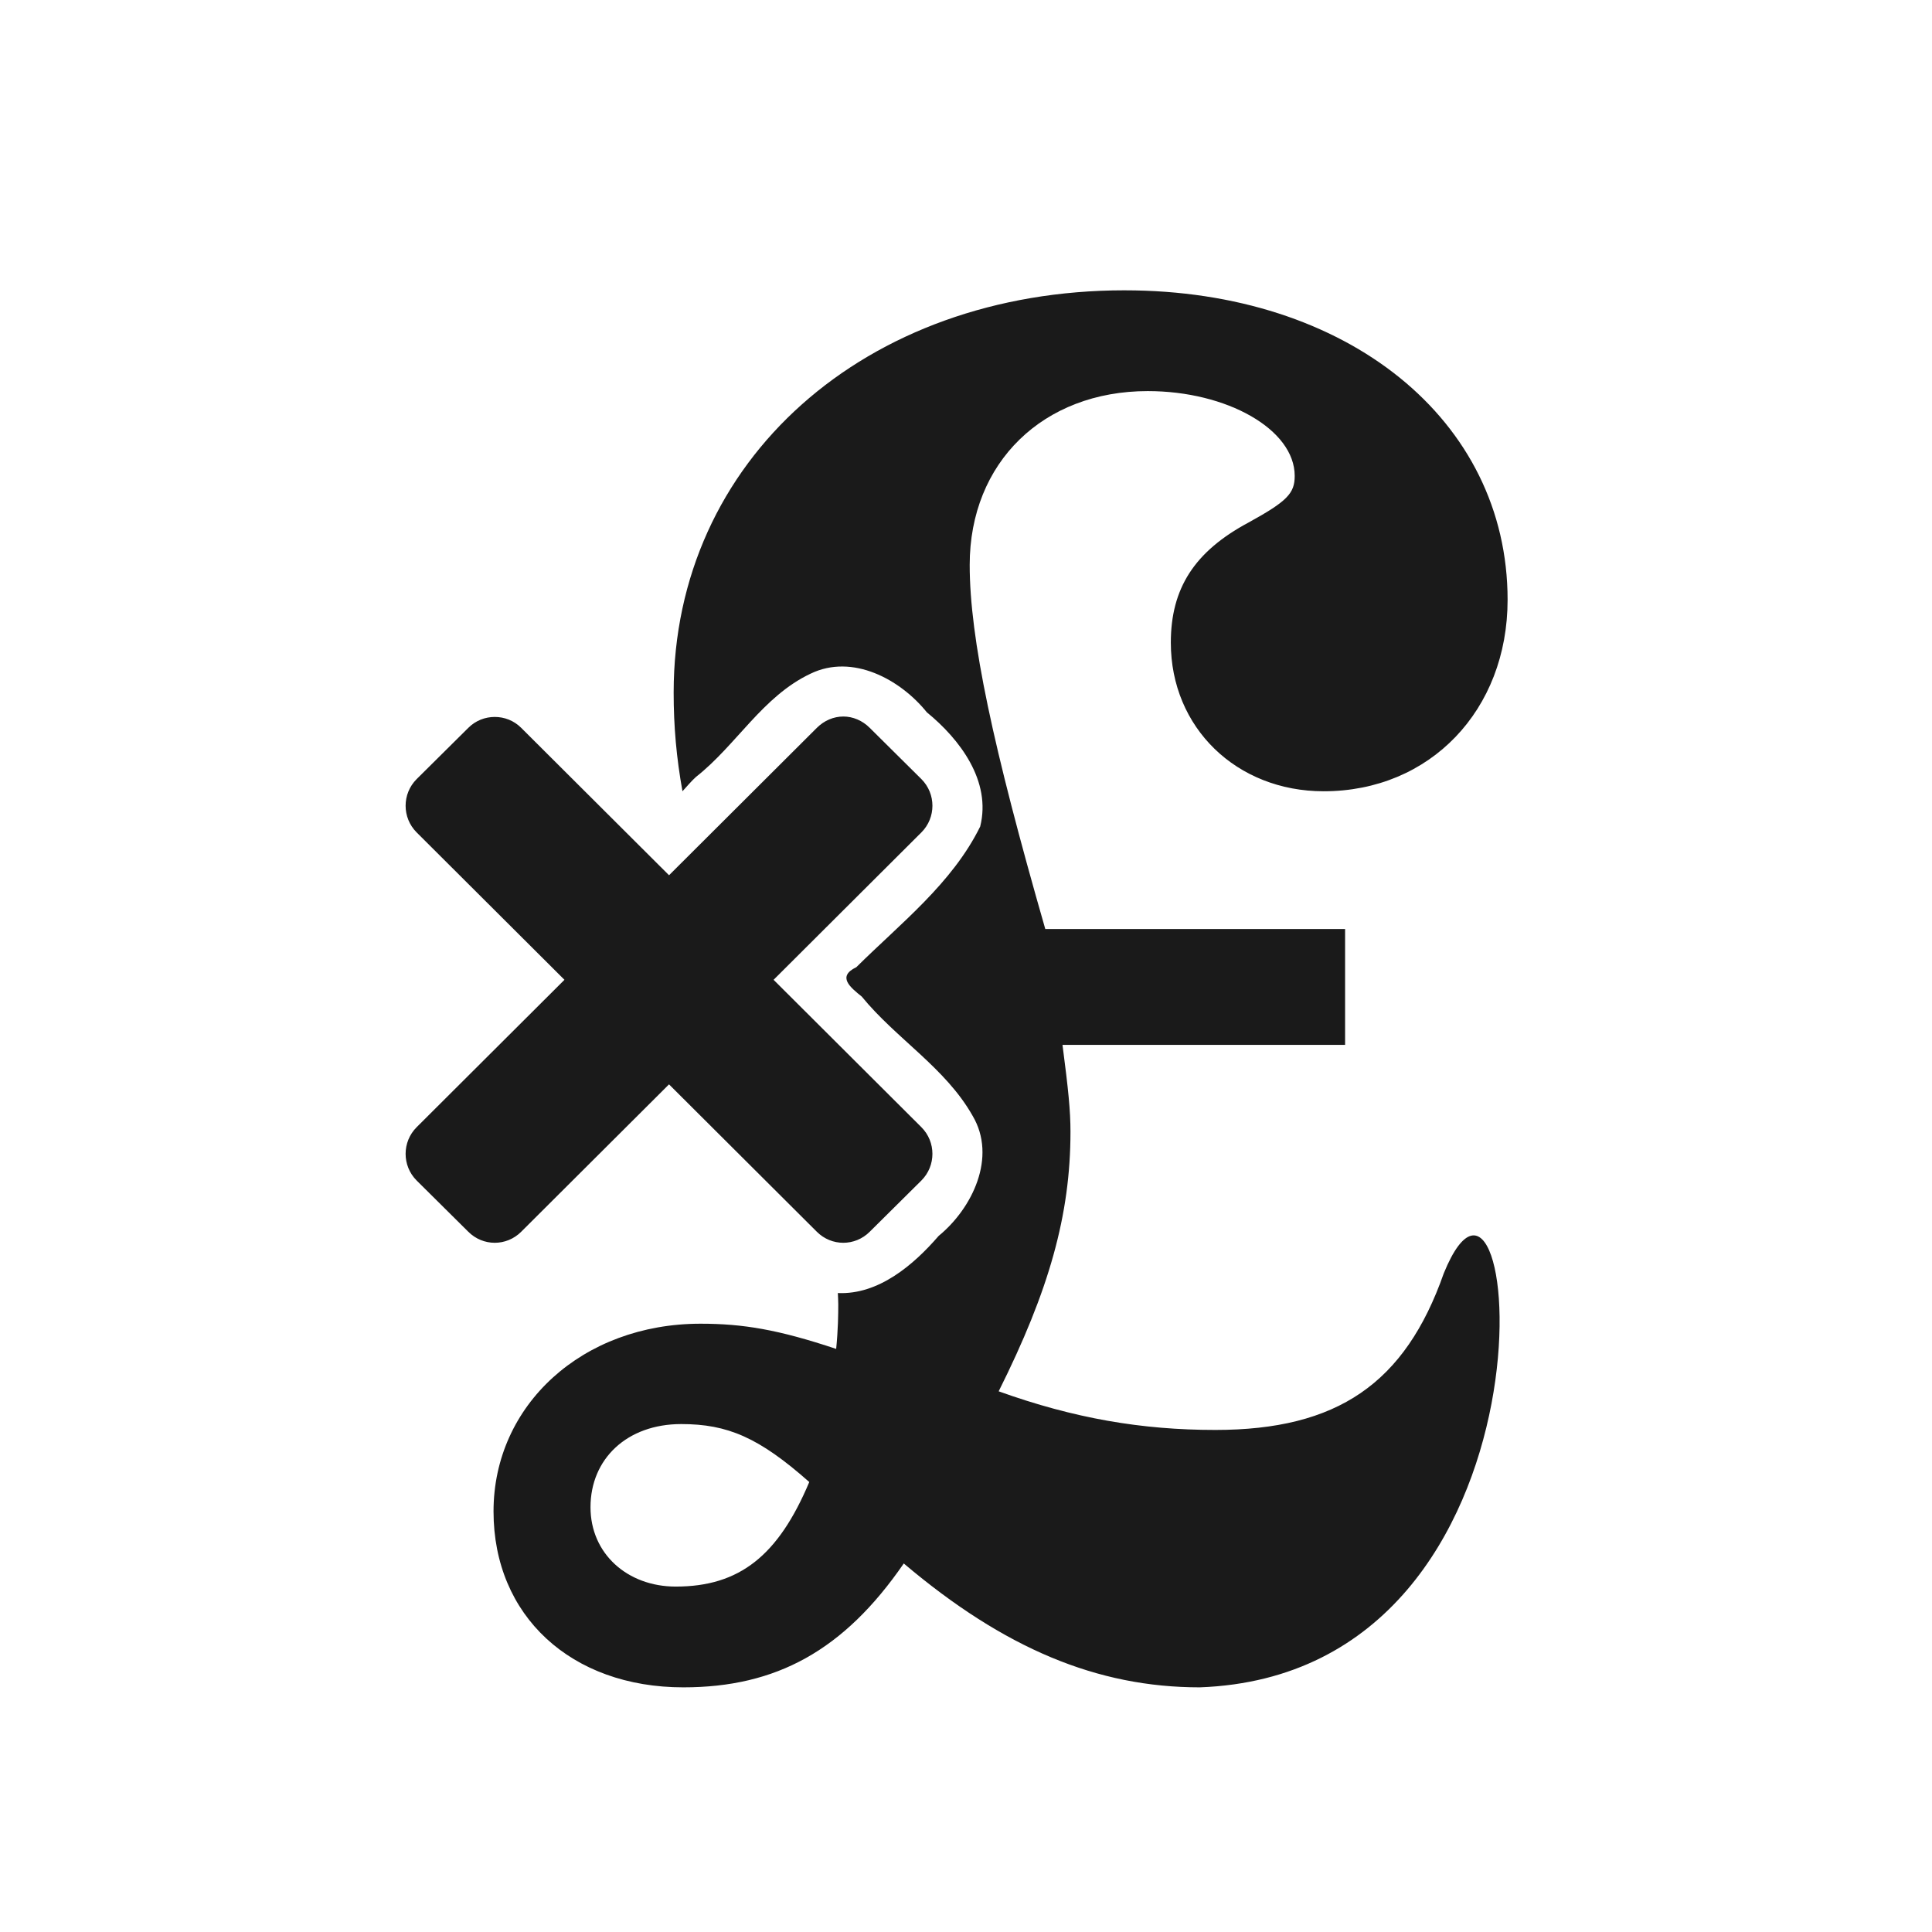 <?xml version="1.0" encoding="UTF-8" standalone="no"?>
<!-- Created with Inkscape (http://www.inkscape.org/) -->

<svg
   xmlns:dc="http://purl.org/dc/elements/1.1/"
   xmlns:cc="http://creativecommons.org/ns#"
   xmlns:rdf="http://www.w3.org/1999/02/22-rdf-syntax-ns#"
   xmlns:svg="http://www.w3.org/2000/svg"
   xmlns="http://www.w3.org/2000/svg"
   xmlns:sodipodi="http://sodipodi.sourceforge.net/DTD/sodipodi-0.dtd"
   xmlns:inkscape="http://www.inkscape.org/namespaces/inkscape"
   width="200"
   height="200"
   id="svg3087"
   version="1.1"
   inkscape:version="0.48.3.1 r9886"
   sodipodi:docname="pref-access.svg"
   inkscape:export-filename="/home/heydon/gbptm-ui/public/images/pref-access.png"
   inkscape:export-xdpi="90"
   inkscape:export-ydpi="90">
  <defs
     id="defs3089" />
  <sodipodi:namedview
     id="base"
     pagecolor="#ffffff"
     bordercolor="#666666"
     borderopacity="1.0"
     inkscape:pageopacity="0.0"
     inkscape:pageshadow="2"
     inkscape:zoom="1.4"
     inkscape:cx="127.32134"
     inkscape:cy="114.16145"
     inkscape:document-units="px"
     inkscape:current-layer="layer1"
     showgrid="false"
     inkscape:window-width="1316"
     inkscape:window-height="744"
     inkscape:window-x="50"
     inkscape:window-y="24"
     inkscape:window-maximized="1" />
  <g
     inkscape:label="Layer 1"
     inkscape:groupmode="layer"
     id="layer1"
     transform="translate(0,-852.362)">
    <path
       style="font-size:144px;font-style:normal;font-variant:normal;font-weight:bold;font-stretch:normal;line-height:125%;letter-spacing:0px;word-spacing:0px;fill:#1a1a1a;fill-opacity:1;stroke:none;font-family:Century Schoolbook L;-inkscape-font-specification:Century Schoolbook L Bold"
       d="m 116.421,882.415 c -26.841,0 -46.685,17.607 -46.685,41.643 0,3.5 0.288,6.744 0.913,10.215 0.464,-0.504 0.924,-1.056 1.391,-1.478 4.202,-3.306 6.899,-8.347 11.867,-10.693 4.342,-2.104 9.295,0.586 12.041,3.999 3.429,2.797 6.699,7.129 5.521,11.823 -2.905,5.893 -8.247,10.022 -12.823,14.562 -2.042,0.976 -0.593,2.106 0.565,3.043 3.559,4.36 8.678,7.38 11.476,12.345 2.529,4.268 -0.023,9.567 -3.521,12.432 -2.608,3.021 -6.237,6.103 -10.432,5.912 0.018,0.396 0.043,0.805 0.043,1.174 0,1.002 -0.017,2.605 -0.217,4.608 -6.009,-2.003 -9.634,-2.608 -14.04,-2.608 -12.218,0 -21.43,8.414 -21.43,19.43 0,10.816 8.03,18.213 19.648,18.213 9.615,0 16.612,-3.809 22.821,-12.823 10.416,8.813 20.029,12.823 30.645,12.823 38.796,-1.422 33.309,-62.621 25.255,-42.86 -4.006,11.417 -11.028,16.214 -23.647,16.214 -7.612,0 -14.618,-1.195 -22.43,-3.999 5.208,-10.416 7.433,-18.251 7.433,-26.864 0,-2.203 -0.225,-4.391 -0.826,-8.998 l 29.254,0 0,-11.997 -31.037,0 c -5.408,-18.828 -7.824,-30.076 -7.824,-37.687 0,-10.616 7.614,-17.996 18.431,-17.996 8.212,0 15.214,3.973 15.214,8.781 0,1.803 -0.775,2.622 -4.782,4.825 -5.608,3.005 -8.042,6.824 -8.042,12.432 0,8.813 6.809,15.388 15.823,15.388 11.017,0 19.039,-8.404 19.039,-19.822 0,-18.628 -16.608,-32.036 -39.643,-32.036 z M 87.297,926.536 c -0.992,0 -1.977,0.412 -2.739,1.174 L 69.258,942.967 53.957,927.71 c -0.762,-0.762 -1.744,-1.13 -2.739,-1.13 -0.994,0 -1.977,0.368 -2.739,1.13 l -5.347,5.303 c -1.524,1.524 -1.524,3.997 0,5.521 l 15.301,15.257 -15.301,15.257 c -1.524,1.524 -1.524,3.997 0,5.521 l 5.347,5.303 c 1.524,1.524 3.953,1.524 5.477,0 l 15.301,-15.257 15.301,15.257 c 1.524,1.524 3.953,1.524 5.477,0 l 5.347,-5.303 c 1.524,-1.524 1.524,-3.997 0,-5.521 L 80.081,953.791 95.382,938.533 c 1.524,-1.524 1.524,-3.997 0,-5.521 l -5.347,-5.303 c -0.762,-0.762 -1.747,-1.174 -2.739,-1.174 z m -16.779,73.245 c 4.807,0 8.05,1.392 13.258,5.999 -3.205,7.612 -7.213,10.824 -13.823,10.824 -5.008,0 -8.824,-3.408 -8.824,-8.216 0,-5.008 3.781,-8.607 9.389,-8.607 z"
       id="path4206-4"
       inkscape:connector-curvature="0" />
  </g>
</svg>
